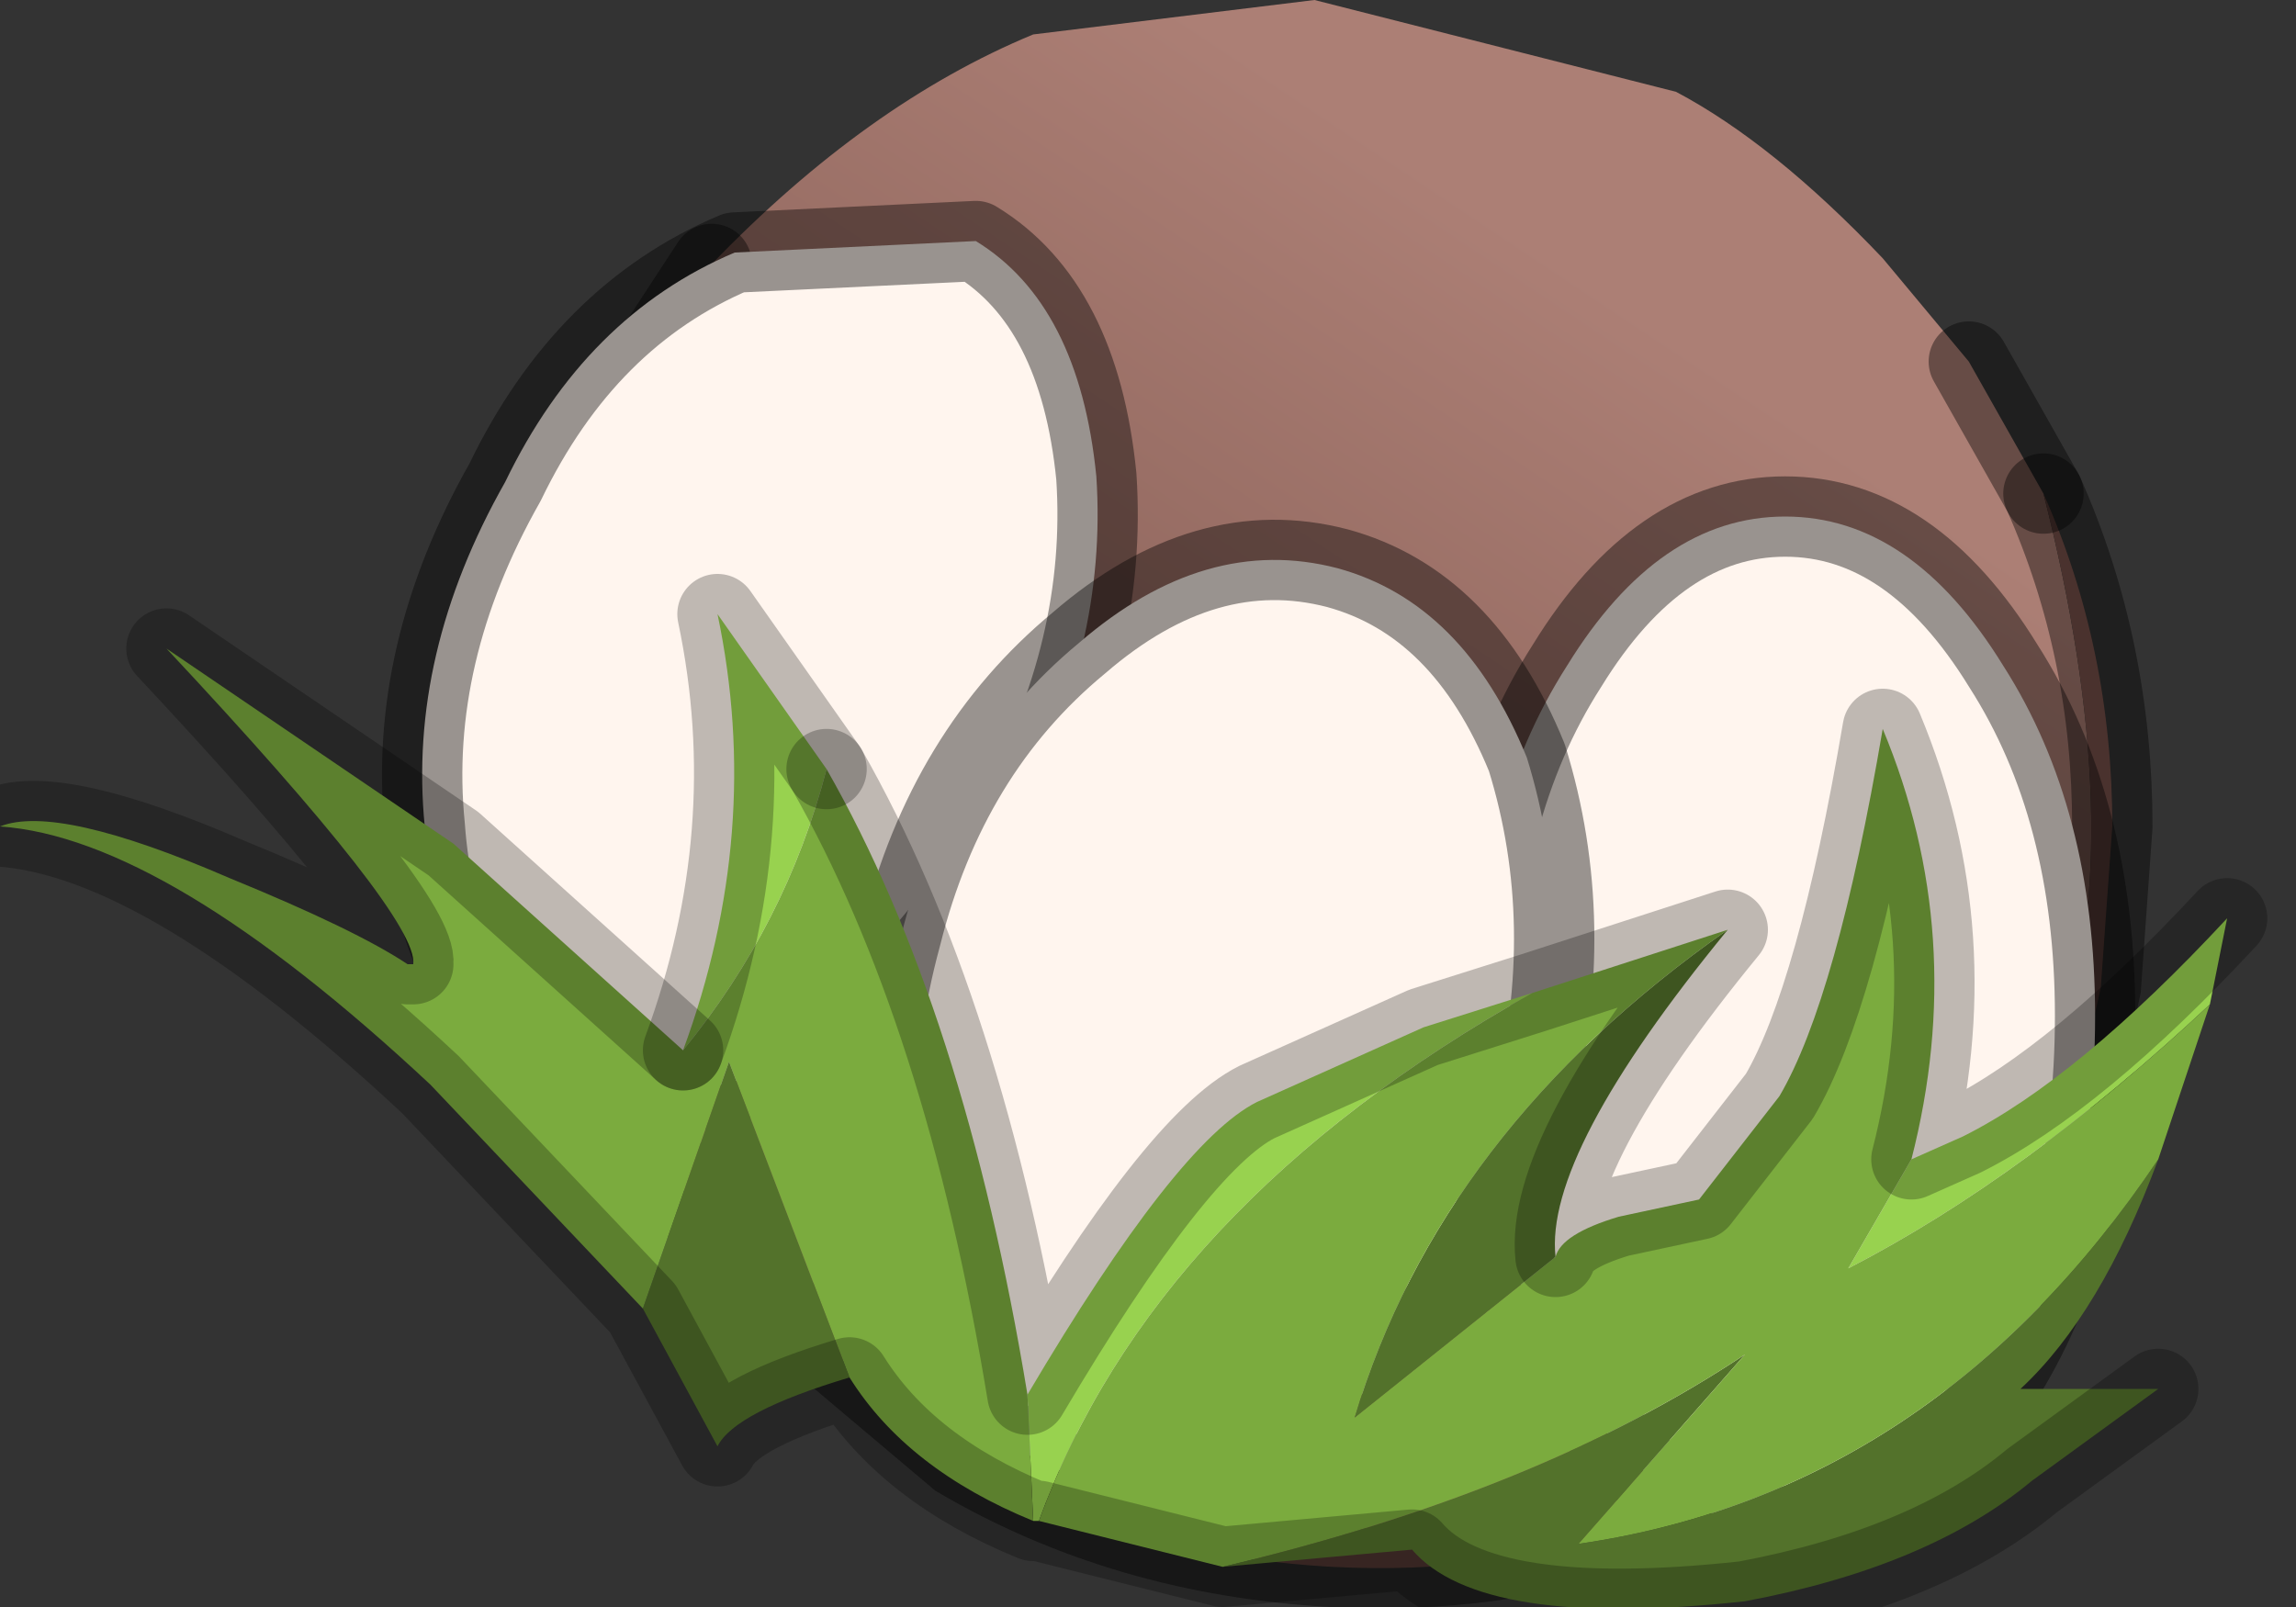 <?xml version="1.0" encoding="utf-8"?>
<svg version="1.1" id="Layer_1"
xmlns="http://www.w3.org/2000/svg"
xmlns:xlink="http://www.w3.org/1999/xlink"
width="20px" height="14px"
xml:space="preserve">
<rect width="100%" height="100%" fill="#333333" stroke="none"/>
<g id="PathID_1700" transform="matrix(1, 0, 0, 1, 11.6, 6.8)">
<linearGradient
id="LinearGradID_473" gradientUnits="userSpaceOnUse" gradientTransform="matrix(-0.003, 0.005, -0.006, -0.004, -0.05, -0.15)" spreadMethod ="pad" x1="-819.2" y1="0" x2="819.2" y2="0" >
<stop  offset="0" style="stop-color:#AC7F75;stop-opacity:1" />
<stop  offset="1" style="stop-color:#7B544C;stop-opacity:1" />
</linearGradient>
<path style="fill:url(#LinearGradID_473) " d="M6.2 -2.5Q6.95 0.45 6.35 2.25L6.3 2.4L5.45 3.65Q3.9 5.2 1.25 5.15Q-3.65 4.5 -5.35 1.6Q-6.5 -0.3 -6.25 -3.2L-5.4 -4.5Q-4.05 -5.9 -2.6 -6.5L-0.15 -6.8L3 -6Q3.85 -5.55 4.8 -4.55L5.55 -3.65L6.2 -2.5" />
<path style="fill:#7B544C;fill-opacity:1" d="M-6.25 -3.2Q-6.5 -0.3 -5.35 1.6Q-3.65 4.5 1.25 5.15Q3.9 5.2 5.45 3.65L6.3 2.4L6.35 2.25Q6.95 0.45 6.2 -2.5Q6.8 -1.15 6.8 0.4L6.7 1.8Q6.3 3.75 4.8 5.15Q2.85 7 0 6.85Q-1.8 6.75 -3.25 5.9L-4.85 4.55Q-6.55 2.75 -6.8 0.45L-6.85 -0.4Q-6.85 -1.95 -6.25 -3.2" />
<path style="fill:none;stroke-width:0.7;stroke-linecap:round;stroke-linejoin:miter;stroke-miterlimit:5;stroke:#000000;stroke-opacity:0.4" d="M-5.4 -4.5L-6.25 -3.2" />
<path style="fill:none;stroke-width:0.7;stroke-linecap:round;stroke-linejoin:miter;stroke-miterlimit:5;stroke:#000000;stroke-opacity:0.4" d="M6.2 -2.5L5.55 -3.65" />
<path style="fill:none;stroke-width:0.7;stroke-linecap:round;stroke-linejoin:miter;stroke-miterlimit:5;stroke:#000000;stroke-opacity:0.4" d="M6.2 -2.5Q6.8 -1.15 6.8 0.4L6.7 1.8Q6.3 3.75 4.8 5.15Q2.85 7 0 6.85Q-1.8 6.75 -3.25 5.9L-4.85 4.55Q-6.55 2.75 -6.8 0.45L-6.85 -0.4Q-6.85 -1.95 -6.25 -3.2" />
</g>
<g id="PathID_1701" transform="matrix(1, 0, 0, 1, 11.6, 6.8)">
<path style="fill:#FFF5EE;fill-opacity:1" d="M5.85 -1Q6.65 0.25 6.65 2.05Q6.65 3.9 5.85 5.2Q5.05 6.5 3.95 6.5Q2.85 6.5 2.05 5.2Q1.25 3.9 1.25 2.05Q1.25 0.25 2.05 -1Q2.85 -2.3 3.95 -2.3Q5.05 -2.3 5.85 -1" />
<path style="fill:none;stroke-width:0.7;stroke-linecap:round;stroke-linejoin:round;stroke-miterlimit:3;stroke:#000000;stroke-opacity:0.4" d="M5.85 -1Q6.65 0.25 6.65 2.05Q6.65 3.9 5.85 5.2Q5.05 6.5 3.95 6.5Q2.85 6.5 2.05 5.2Q1.25 3.9 1.25 2.05Q1.25 0.25 2.05 -1Q2.85 -2.3 3.95 -2.3Q5.05 -2.3 5.85 -1z" />
</g>
<g id="PathID_1702" transform="matrix(1, 0, 0, 1, 11.6, 6.8)">
<path style="fill:#FFF5EE;fill-opacity:1" d="M-3.1 -4.7Q-2.2 -4.15 -2.05 -2.65Q-1.95 -1.15 -2.75 0.3Q-3.5 1.8 -4.75 2.45Q-5.95 3 -6.9 2.45Q-7.8 1.8 -7.9 0.4Q-8.05 -1.1 -7.2 -2.6Q-6.5 -4.05 -5.2 -4.6L-3.1 -4.7" />
<path style="fill:none;stroke-width:0.7;stroke-linecap:round;stroke-linejoin:round;stroke-miterlimit:3;stroke:#000000;stroke-opacity:0.4" d="M-5.2 -4.6Q-6.5 -4.05 -7.2 -2.6Q-8.05 -1.1 -7.9 0.4Q-7.8 1.8 -6.9 2.45Q-5.95 3 -4.75 2.45Q-3.5 1.8 -2.75 0.3Q-1.95 -1.15 -2.05 -2.65Q-2.2 -4.15 -3.1 -4.7L-5.2 -4.6z" />
</g>
<g id="PathID_1703" transform="matrix(1, 0, 0, 1, 11.6, 6.8)">
<path style="fill:#FFF5EE;fill-opacity:1" d="M1.7 -0.2Q2.15 1.25 1.75 2.85Q1.3 4.5 0.2 5.4Q-1 6.4 -2.1 6.1Q-3.25 5.8 -3.7 4.4Q-4.2 3 -3.75 1.35Q-3.35 -0.25 -2.2 -1.2Q-1.1 -2.15 0.05 -1.85Q1.15 -1.55 1.7 -0.2" />
<path style="fill:none;stroke-width:0.7;stroke-linecap:round;stroke-linejoin:round;stroke-miterlimit:3;stroke:#000000;stroke-opacity:0.4" d="M0.05 -1.85Q-1.1 -2.15 -2.2 -1.2Q-3.35 -0.25 -3.75 1.35Q-4.2 3 -3.7 4.4Q-3.25 5.8 -2.1 6.1Q-1 6.4 0.2 5.4Q1.3 4.5 1.75 2.85Q2.15 1.25 1.7 -0.2Q1.15 -1.55 0.05 -1.85z" />
</g>
<g id="PathID_1704" transform="matrix(1, 0, 0, 1, 11.6, 6.8)">
<path style="fill:#98D24F;fill-opacity:1" d="M-5.65 2.35Q-4.95 0.45 -5.35 -1.45L-4.4 -0.1Q-4.75 1.25 -5.65 2.35M-2.55 6.45L-2.6 6.45L-2.65 5.35Q-1.35 3.15 -0.65 2.8L0.8 2.15L1.75 1.85Q-1.55 3.7 -2.55 6.45M4.5 4.25L5.05 3.3L5.5 3.1Q6.5 2.6 7.8 1.2L7.65 1.95Q6.05 3.45 4.5 4.25" />
<path style="fill:#53722B;fill-opacity:1" d="M0.2 5.55Q0.95 3.05 3.45 1.3Q1.85 3.25 1.95 4.15L0.2 5.55M7.2 3.3Q6.7 4.65 6 5.3L7.2 5.3L6.1 6.1Q5.2 6.85 3.6 7.15Q1.3 7.4 0.7 6.7L-0.95 6.85Q1.8 6.2 3.6 5L2.15 6.65Q5.25 6.2 7.2 3.3M-5.25 2.45L-4.2 5.2Q-5.2 5.5 -5.35 5.8L-6 4.6L-5.25 2.45" />
<path style="fill:#7BAB3E;fill-opacity:1" d="M-6 4.6L-7.85 2.65Q-10.15 0.5 -11.6 0.4Q-11.1 0.2 -9.6 0.85Q-8.5 1.3 -8.05 1.6L-8 1.6Q-7.95 1.2 -10.15 -1.15L-7.65 0.55L-5.65 2.35Q-4.75 1.25 -4.4 -0.1Q-3.2 2 -2.65 5.35L-2.6 6.45Q-3.7 6 -4.2 5.2L-5.25 2.45L-6 4.6M2.15 6.65L3.6 5Q1.8 6.2 -0.95 6.85L-2.55 6.45Q-1.55 3.7 1.75 1.85L3.45 1.3Q0.95 3.05 0.2 5.55L1.95 4.15Q2 3.95 2.5 3.8L3.2 3.65L3.9 2.75Q4.4 1.9 4.8 -0.45Q5.55 1.35 5.05 3.3L4.5 4.25Q6.05 3.45 7.65 1.95L7.2 3.3Q5.25 6.2 2.15 6.65" />
<path style="fill:none;stroke-width:0.7;stroke-linecap:round;stroke-linejoin:round;stroke-miterlimit:3;stroke:#000000;stroke-opacity:0.251" d="M-4.4 -0.1L-5.35 -1.45Q-4.95 0.45 -5.65 2.35" />
<path style="fill:none;stroke-width:0.7;stroke-linecap:round;stroke-linejoin:round;stroke-miterlimit:3;stroke:#000000;stroke-opacity:0.251" d="M-4.4 -0.1Q-3.2 2 -2.65 5.35Q-1.35 3.15 -0.65 2.8L0.8 2.15L1.75 1.85L3.45 1.3Q1.85 3.25 1.95 4.15Q2 3.95 2.5 3.8L3.2 3.65L3.9 2.75Q4.4 1.9 4.8 -0.45Q5.55 1.35 5.05 3.3L5.5 3.1Q6.5 2.6 7.8 1.2" />
<path style="fill:none;stroke-width:0.7;stroke-linecap:round;stroke-linejoin:round;stroke-miterlimit:3;stroke:#000000;stroke-opacity:0.251" d="M7.2 5.3L6.1 6.1Q5.2 6.85 3.6 7.15Q1.3 7.4 0.7 6.7L-0.95 6.85L-2.55 6.45L-2.6 6.45Q-3.7 6 -4.2 5.2Q-5.2 5.5 -5.35 5.8L-6 4.6L-7.85 2.65Q-10.15 0.5 -11.6 0.4Q-11.1 0.2 -9.6 0.85Q-8.5 1.3 -8.05 1.6L-8 1.6Q-7.95 1.2 -10.15 -1.15L-7.65 0.55L-5.65 2.35" />
</g>
</svg>
